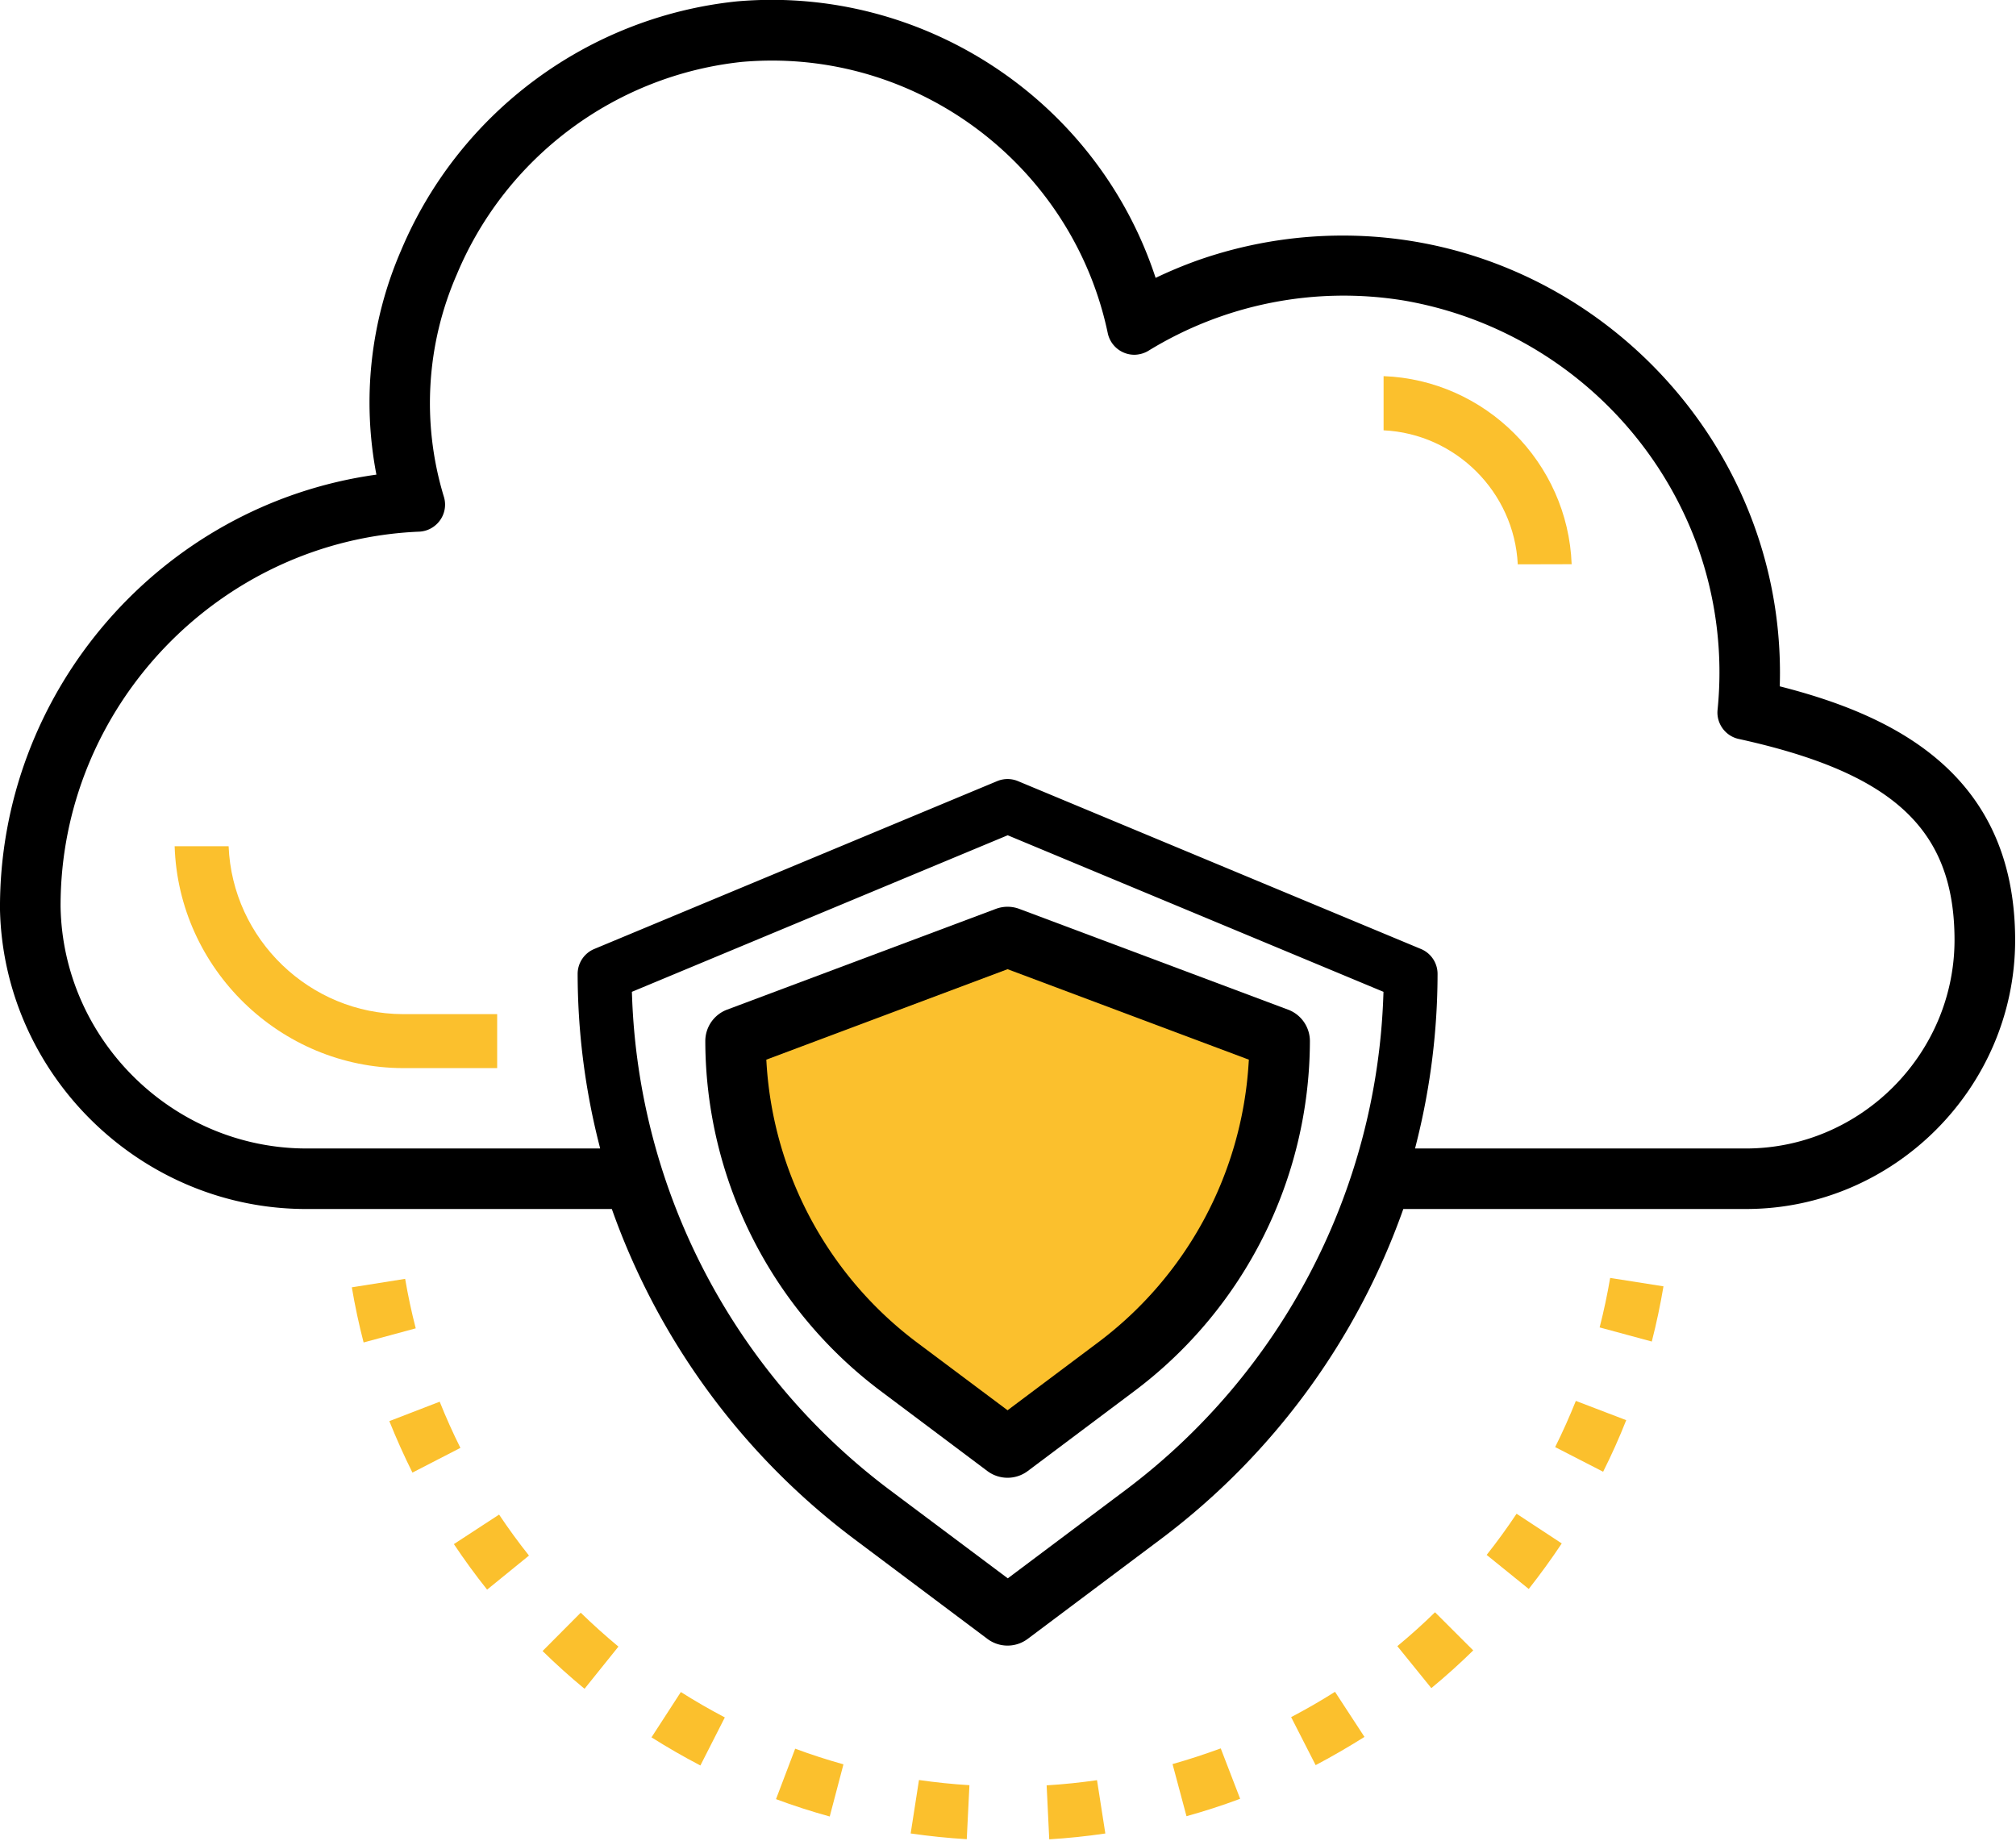 <svg viewBox="0 0 611 558" xmlns="http://www.w3.org/2000/svg" fill-rule="evenodd" clip-rule="evenodd" stroke-linejoin="round" stroke-miterlimit="1.414"><path d="M304.52 284.93l-81.36 31.1 13.47 59.18 67 61.75 73.05-65.54 9.51-56.33-81.67-30.15v-.01z" fill="#fbc02d" fill-rule="nonzero"/><path d="M390.37 306l-81.43-30.53a10.12 10.12 0 0 0-7.15 0L220.36 306a10.19 10.19 0 0 0-6.6 9.54c.09 41.604 19.705 80.841 52.93 105.88l32.57 24.43a10.212 10.212 0 0 0 12.21 0l32.58-24.43c33.225-25.041 52.846-64.275 52.95-105.88a10.198 10.198 0 0 0-6.61-9.54h-.02zM277.7 406.71a114.539 114.539 0 0 1-45.36-84.07l-.09-1.48 73.12-27.42 73.13 27.42-.1 1.48a114.52 114.52 0 0 1-45.4 84.07l-27.63 20.71-27.67-20.71z" fill-rule="nonzero"/><path d="M539.4 208.01c.042-1.368.064-2.736.064-4.105 0-72.693-59.818-132.51-132.51-132.51a132.515 132.515 0 0 0-44.104 7.555 133.498 133.498 0 0 0-12.61 5.27C332.6 30.38 279.762-4.507 223.32.42c-45.121 4.686-84.233 33.711-101.79 75.54a115.666 115.666 0 0 0-7.45 67.89C48.637 152.965-.457 209.766 0 275.84c1.225 50.445 43.364 91.128 93.82 90.58h91.61a214.575 214.575 0 0 0 73.11 99.76l40.72 30.53a10.185 10.185 0 0 0 12.21 0l40.72-30.53a214.526 214.526 0 0 0 73.12-99.76h104c44.653-.049 81.381-36.777 81.43-81.43-.01-50.31-36.46-68.11-71.34-76.98zM269.56 451.5c-47.218-35.479-75.918-90.495-78-149.52l-.05-1.38 113.9-47.45L419.3 300.6l-.05 1.38c-2.082 59.025-30.782 114.041-78 149.52l-35.81 26.86-35.88-26.86zM92.92 348.08c-40.393-.015-73.813-32.834-74.56-73.22-.197-60.597 48.185-111.204 108.73-113.73 4.34-.208 7.798-3.836 7.798-8.181 0-.764-.107-1.524-.318-2.259a97.437 97.437 0 0 1 3.88-67.52c14.859-35.591 48.057-60.337 86.41-64.41 3.08-.27 6.16-.4 9.19-.4 48.986.043 91.624 34.69 101.69 82.63a8.244 8.244 0 0 0 8 6.53c.562 0 1.121-.06 1.67-.18a8.102 8.102 0 0 0 2.6-1 113.118 113.118 0 0 1 77.57-15.24c40.585 7.032 74.456 35.252 88.7 73.9a113.17 113.17 0 0 1 6.27 50.15c-.409 4.107 2.35 7.912 6.38 8.8 47.07 10.34 65.44 27.47 65.44 61.05-.093 34.566-28.504 62.982-63.07 63.08H428.87l.62-2.49a210.406 210.406 0 0 0 6.2-50.41 8.174 8.174 0 0 0-5-7.55l-122.17-50.89a8.19 8.19 0 0 0-6.3 0l-122.15 50.89a8.185 8.185 0 0 0-5 7.55 210.406 210.406 0 0 0 6.2 50.41l.62 2.49H92.92z" fill-rule="nonzero"/><path d="M293 557.42c-5.68-.34-11.38-.93-17-1.74l2.52-16.2c5.06.73 10.19 1.26 15.29 1.57l-.81 16.37zm-80.73-22.34c-5.05-2.63-10-5.49-14.82-8.53l8.9-13.73c4.33 2.74 8.8 5.32 13.33 7.69l-7.41 14.57zm-35.11-23.25c-4.39-3.62-8.66-7.46-12.72-11.44L176 488.77c3.66 3.57 7.49 7 11.43 10.28l-10.27 12.78zm74.31 38.71c-5.5-1.52-11-3.28-16.28-5.26l5.81-15.29c4.8 1.78 9.71 3.37 14.63 4.74l-4.16 15.81zm-103.84-68.76c-3.54-4.44-6.91-9.07-10.07-13.8l13.7-8.94c2.84 4.25 5.88 8.42 9.06 12.42l-12.69 10.32zm-37.43-74.91c-1.43-5.5-2.62-11.11-3.57-16.71l16.16-2.57c.86 5 1.93 10.08 3.21 15l-15.8 4.28zm14.8 39.44c-2.54-5.09-4.88-10.32-7-15.6l15.26-5.89c1.9 4.75 4 9.45 6.28 14L125 446.31zm192.21 94.79c5.1-.31 10.21-.84 15.27-1.57l2.52 16.16c-5.62.83-11.32 1.42-17 1.77l-.79-16.36zm167.6-138.79c1.27-4.95 2.34-10 3.19-15l16.16 2.55c-.94 5.61-2.13 11.22-3.54 16.73l-15.81-4.28zm-34.24 68.95c3.18-4 6.22-8.21 9.07-12.48l13.69 9c-3.14 4.73-6.51 9.35-10 13.8l-12.76-10.32zm20.76-32.68c2.28-4.58 4.38-9.28 6.27-14l15.27 5.84c-2.1 5.3-4.44 10.54-7 15.63l-14.54-7.47zm-80.02 81.84c4.53-2.37 9-4.94 13.3-7.67l8.93 13.67c-4.8 3-9.77 5.92-14.8 8.55l-7.43-14.55zm32.19-21.51c3.94-3.25 7.77-6.7 11.42-10.27l11.58 11.56c-4.07 4-8.33 7.82-12.7 11.43l-10.3-12.72zm-68.13 35.74c4.92-1.38 9.81-3 14.61-4.75l5.88 15.27c-5.33 2-10.79 3.76-16.26 5.28l-4.23-15.8zM122.15 323.72c-37.197-.099-68.047-30.071-69.22-67.25h16.36c1.124 28.22 24.618 50.838 52.86 50.89h28.53v16.36h-28.53zM460 171.04c-1.071-21.879-18.79-39.576-40.67-40.62V114c30.82 1.15 55.85 26.18 57 57l-16.33.04z" fill="#fbc02d" fill-rule="nonzero"/></svg>